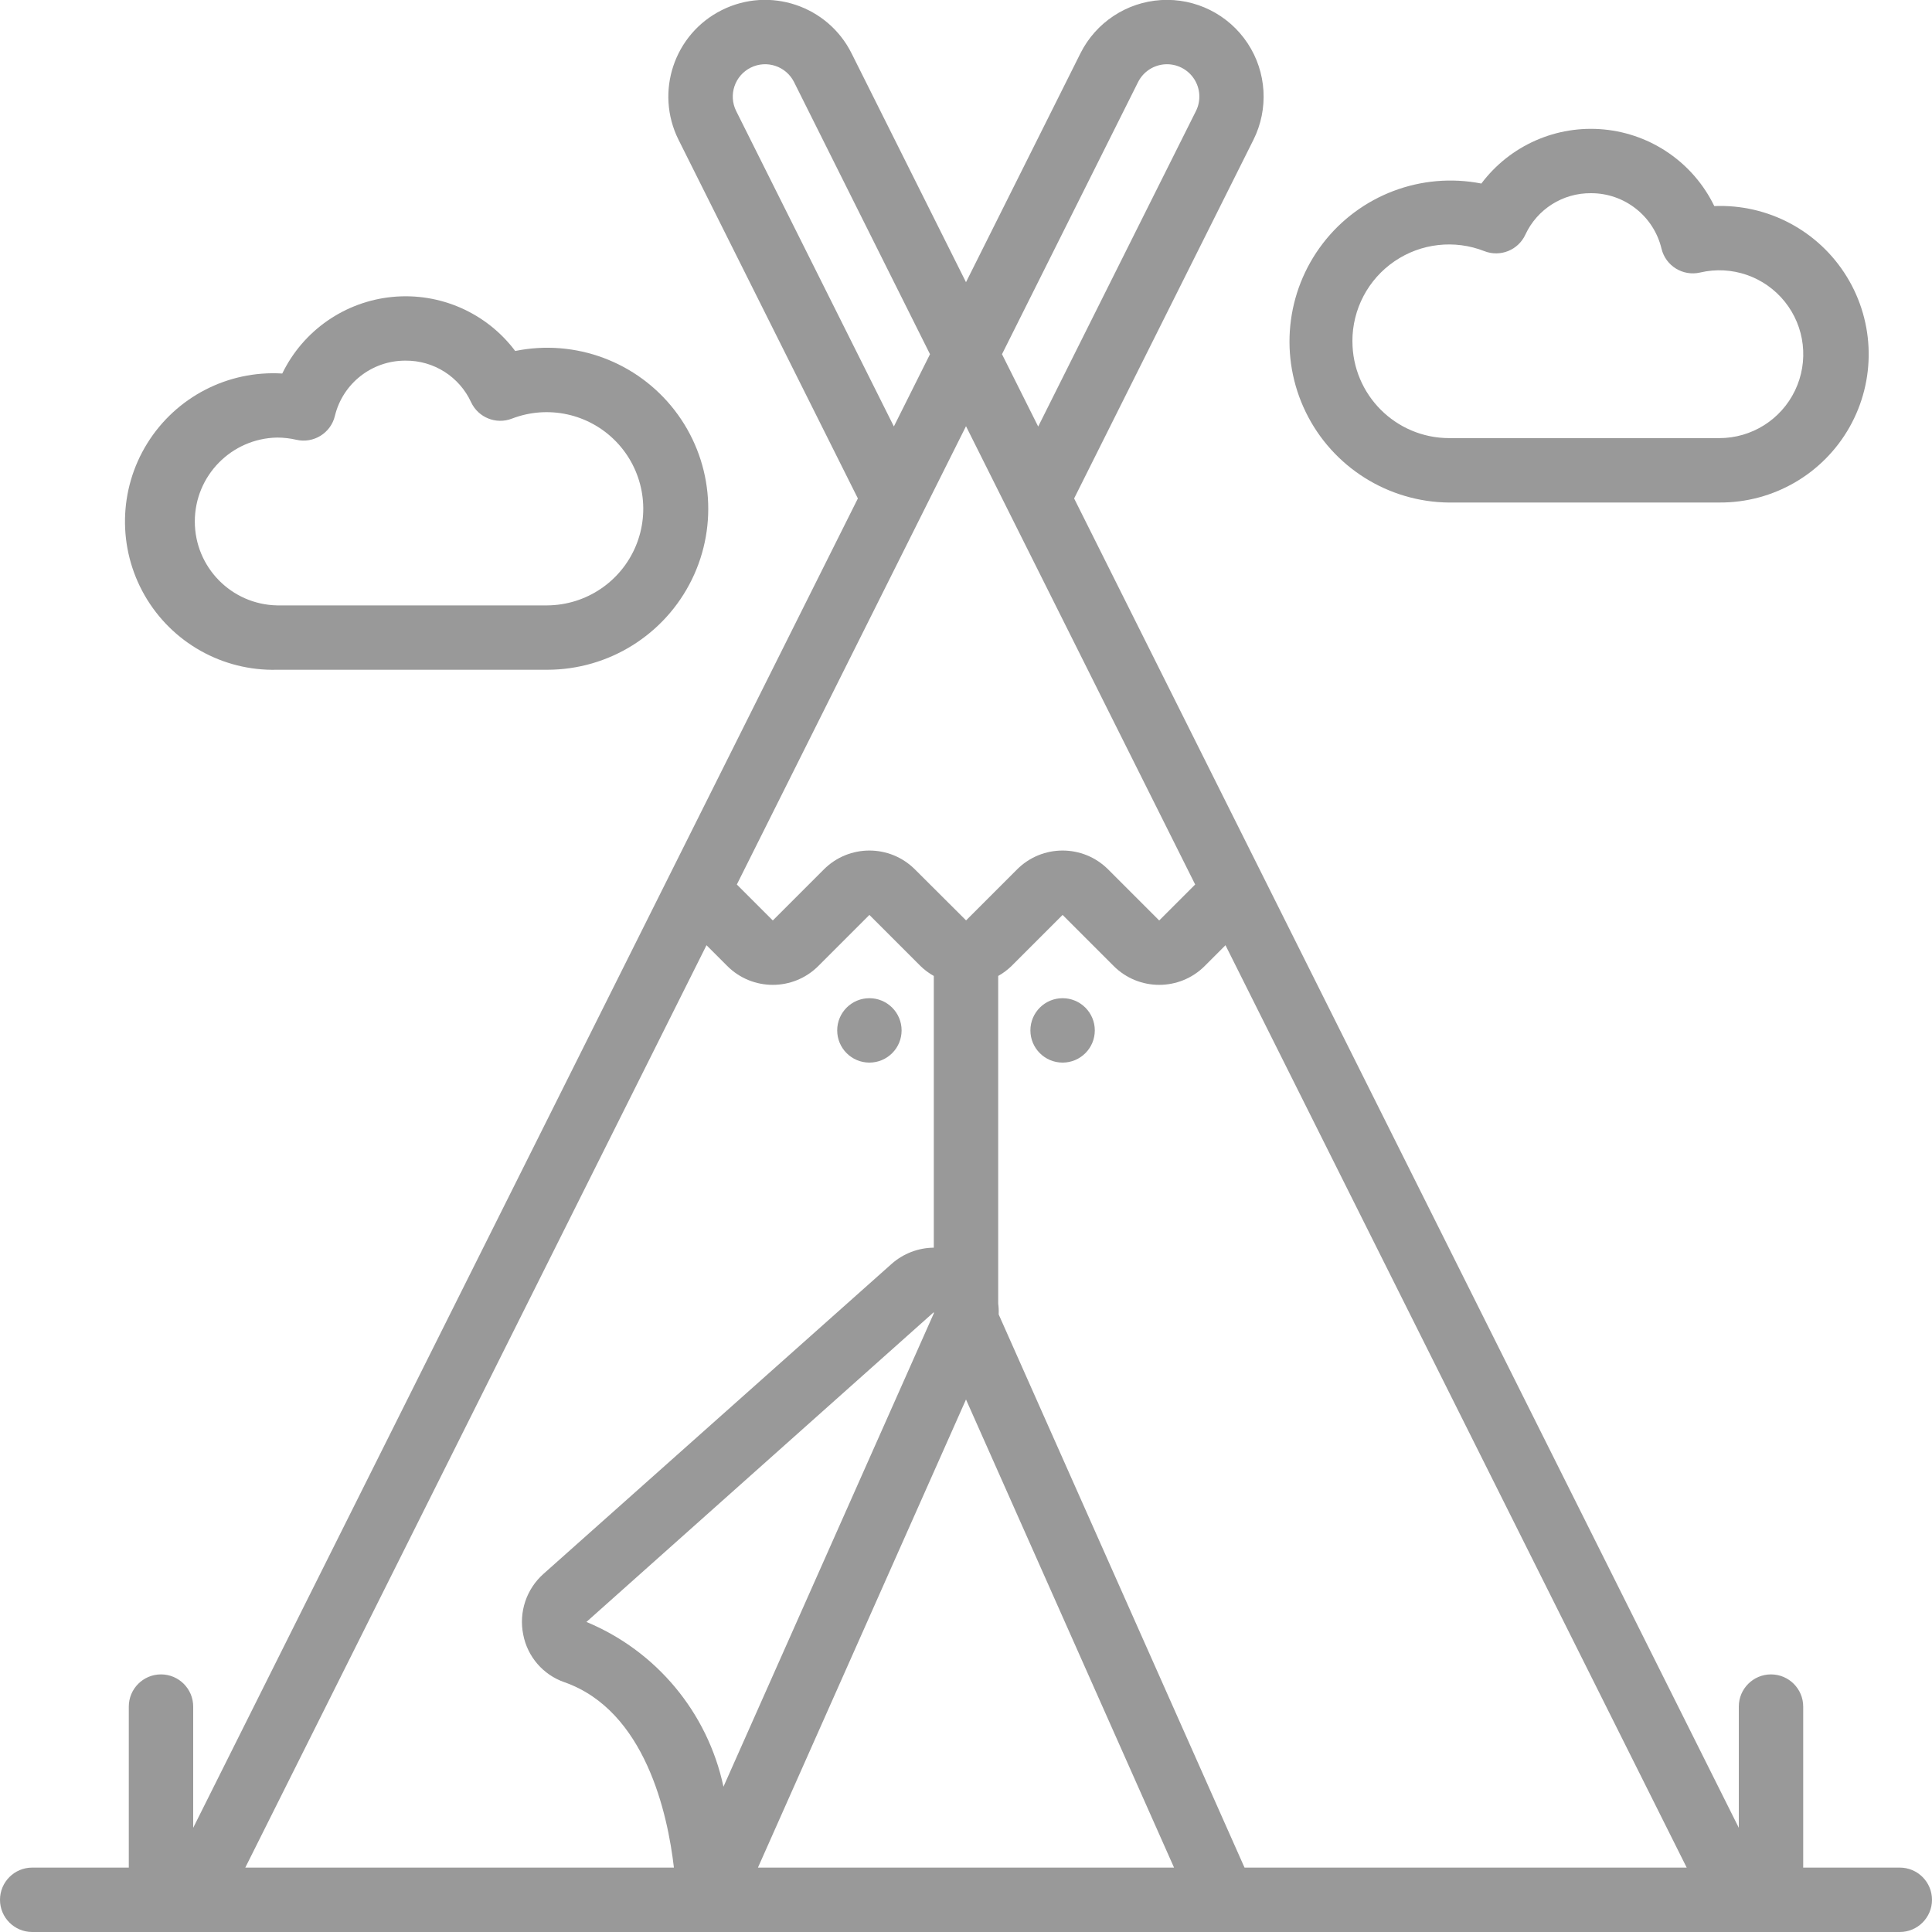 <?xml version="1.0" encoding="UTF-8" standalone="no"?>
<svg
   xmlns:dc="http://purl.org/dc/elements/1.1/"
   xmlns:cc="http://creativecommons.org/ns#"
   xmlns:rdf="http://www.w3.org/1999/02/22-rdf-syntax-ns#"
   xmlns:svg="http://www.w3.org/2000/svg"
   xmlns="http://www.w3.org/2000/svg"
   xmlns:sodipodi="http://sodipodi.sourceforge.net/DTD/sodipodi-0.dtd"
   xmlns:inkscape="http://www.inkscape.org/namespaces/inkscape"
   height="512"
   viewBox="0 0 60 60"
   width="512"
   version="1.1"
   id="svg6197"
   sodipodi:docname="teepeegrey.svg"
   inkscape:version="0.92.2 (5c3e80d, 2017-08-06)">
  <defs
     id="defs6201" />
  <sodipodi:namedview
     pagecolor="#ffffff"
     bordercolor="#666666"
     borderopacity="1"
     objecttolerance="10"
     gridtolerance="10"
     guidetolerance="10"
     inkscape:pageopacity="0"
     inkscape:pageshadow="2"
     inkscape:window-width="1920"
     inkscape:window-height="1017"
     id="namedview6199"
     showgrid="false"
     inkscape:zoom="0.4609375"
     inkscape:cx="256"
     inkscape:cy="256"
     inkscape:window-x="-8"
     inkscape:window-y="-8"
     inkscape:window-maximized="1"
     inkscape:current-layer="svg6197" />
  <g
     id="Page-1"
     fill="none"
     fill-rule="evenodd"
     style="fill:#999999">
    <g
       id="015---Teepee"
       fill="rgb(0,0,0)"
       fill-rule="nonzero"
       transform="translate(0 -1)"
       style="fill:#999999">
      <path
         id="Shape"
         d="m8.605 21.8h8.395c1.906-.002 3.644-1.087 4.484-2.798s.633-3.75-.531-5.258c-1.165-1.508-3.085-2.224-4.953-1.844-.892-1.186-2.336-1.822-3.813-1.679-1.477.143-2.773 1.044-3.421 2.379-1.69-.103-3.299.73-4.192 2.168-.893 1.438-.924 3.25-.083 4.719.842 1.469 2.421 2.357 4.113 2.313zm0-7.211c.2-0.0.4.023.595.068.535.125 1.071-.205 1.2-.739.244-1.011 1.15-1.721 2.19-1.718.876-.009 1.675.497 2.041 1.293.224.477.778.698 1.269.507 1.121-.431 2.392-.152 3.229.71.837.862 1.079 2.14.616 3.248-.463 1.108-1.543 1.833-2.745 1.843h-8.395c-1.419-.028-2.555-1.186-2.555-2.606s1.136-2.578 2.555-2.606z"
         style="fill:#999999" />
      <path
         id="path6188"
         d="m53.4 16.606c1.671.01 3.217-.885 4.039-2.341.822-1.455.79-3.242-.082-4.667-.872-1.426-2.448-2.267-4.118-2.198-.648-1.335-1.944-2.236-3.421-2.379-1.477-.143-2.922.493-3.813 1.679-1.862-.364-3.769.357-4.924 1.861-1.155 1.504-1.36 3.533-.529 5.238s2.556 2.792 4.453 2.808zm-11.4-5.006c-.003-.994.487-1.926 1.308-2.486.821-.561 1.867-.678 2.792-.314.492.192 1.049-.032 1.271-.512.367-.793 1.165-1.297 2.039-1.288 1.041-.003 1.948.711 2.19 1.724.129.534.665.864 1.2.739.977-.229 1.998.122 2.627.904.629.782.753 1.855.319 2.76s-1.348 1.48-2.351 1.479h-8.394c-1.658-.004-2.999-1.348-3-3.006z"
         style="fill:#999999" />
      <path
         id="path6190"
         d="m59 59h-3v-5c0-.552-.448-1-1-1s-1 .448-1 1v3.764l-20.642-41.284 5.569-11.138c.479-.96.41-2.103-.181-2.998s-1.616-1.407-2.687-1.342c-1.071.065-2.026.696-2.506 1.656l-3.553 7.106-3.553-7.106c-.741-1.484-2.545-2.086-4.029-1.345s-2.086 2.545-1.345 4.029l5.569 11.138-20.642 41.284v-3.764c0-.552-.448-1-1-1s-1 .448-1 1v5h-3c-.552 0-1 .448-1 1s.448 1 1 1h58c.552 0 1-.448 1-1s-.448-1-1-1zm-20.35 0-7.635-17.179c.005-.112 0-.225-.015-.336v-10.176c.151-.084.29-.188.414-.309l1.586-1.586 1.586 1.586c.781.781 2.047.781 2.828 0l.645-.645 14.323 28.645zm-16.709-28.645.645.645c.781.781 2.047.781 2.828 0l1.586-1.586 1.586 1.586c.124.121.263.225.414.309v8.439c-.484.004-.95.183-1.312.505l-10.806 9.622c-.533.471-.774 1.19-.633 1.887.131.687.619 1.252 1.28 1.481 2.517.884 3.208 4.1 3.4 5.757h-13.311zm8.059-16.119 7.117 14.233-1.117 1.117-1.586-1.586c-.781-.781-2.047-.781-2.828 0l-1.581 1.581h-.005l-1.586-1.581c-.781-.781-2.047-.781-2.828 0l-1.586 1.586-1.117-1.117zm-1 27.552-6.532 14.7c-.491-2.302-2.083-4.215-4.256-5.117l10.788-9.62zm1 2.674 6.461 14.538h-12.922zm5.342-40.909c.16-.322.479-.533.837-.556.358-.022.701.148.9.447s.223.681.063 1.003l-4.9 9.8-1.124-2.247zm-12.48.894c-.247-.497-.044-1.1.453-1.347s1.1-.044 1.347.453l4.22 8.447-1.122 2.244z"
         style="fill:#999999" />
      <circle
         id="Oval"
         cx="27"
         cy="33"
         r="1"
         style="fill:#999999" />
      <circle
         id="circle6193"
         cx="33"
         cy="33"
         r="1"
         style="fill:#999999" />
    </g>
  </g>
</svg>
